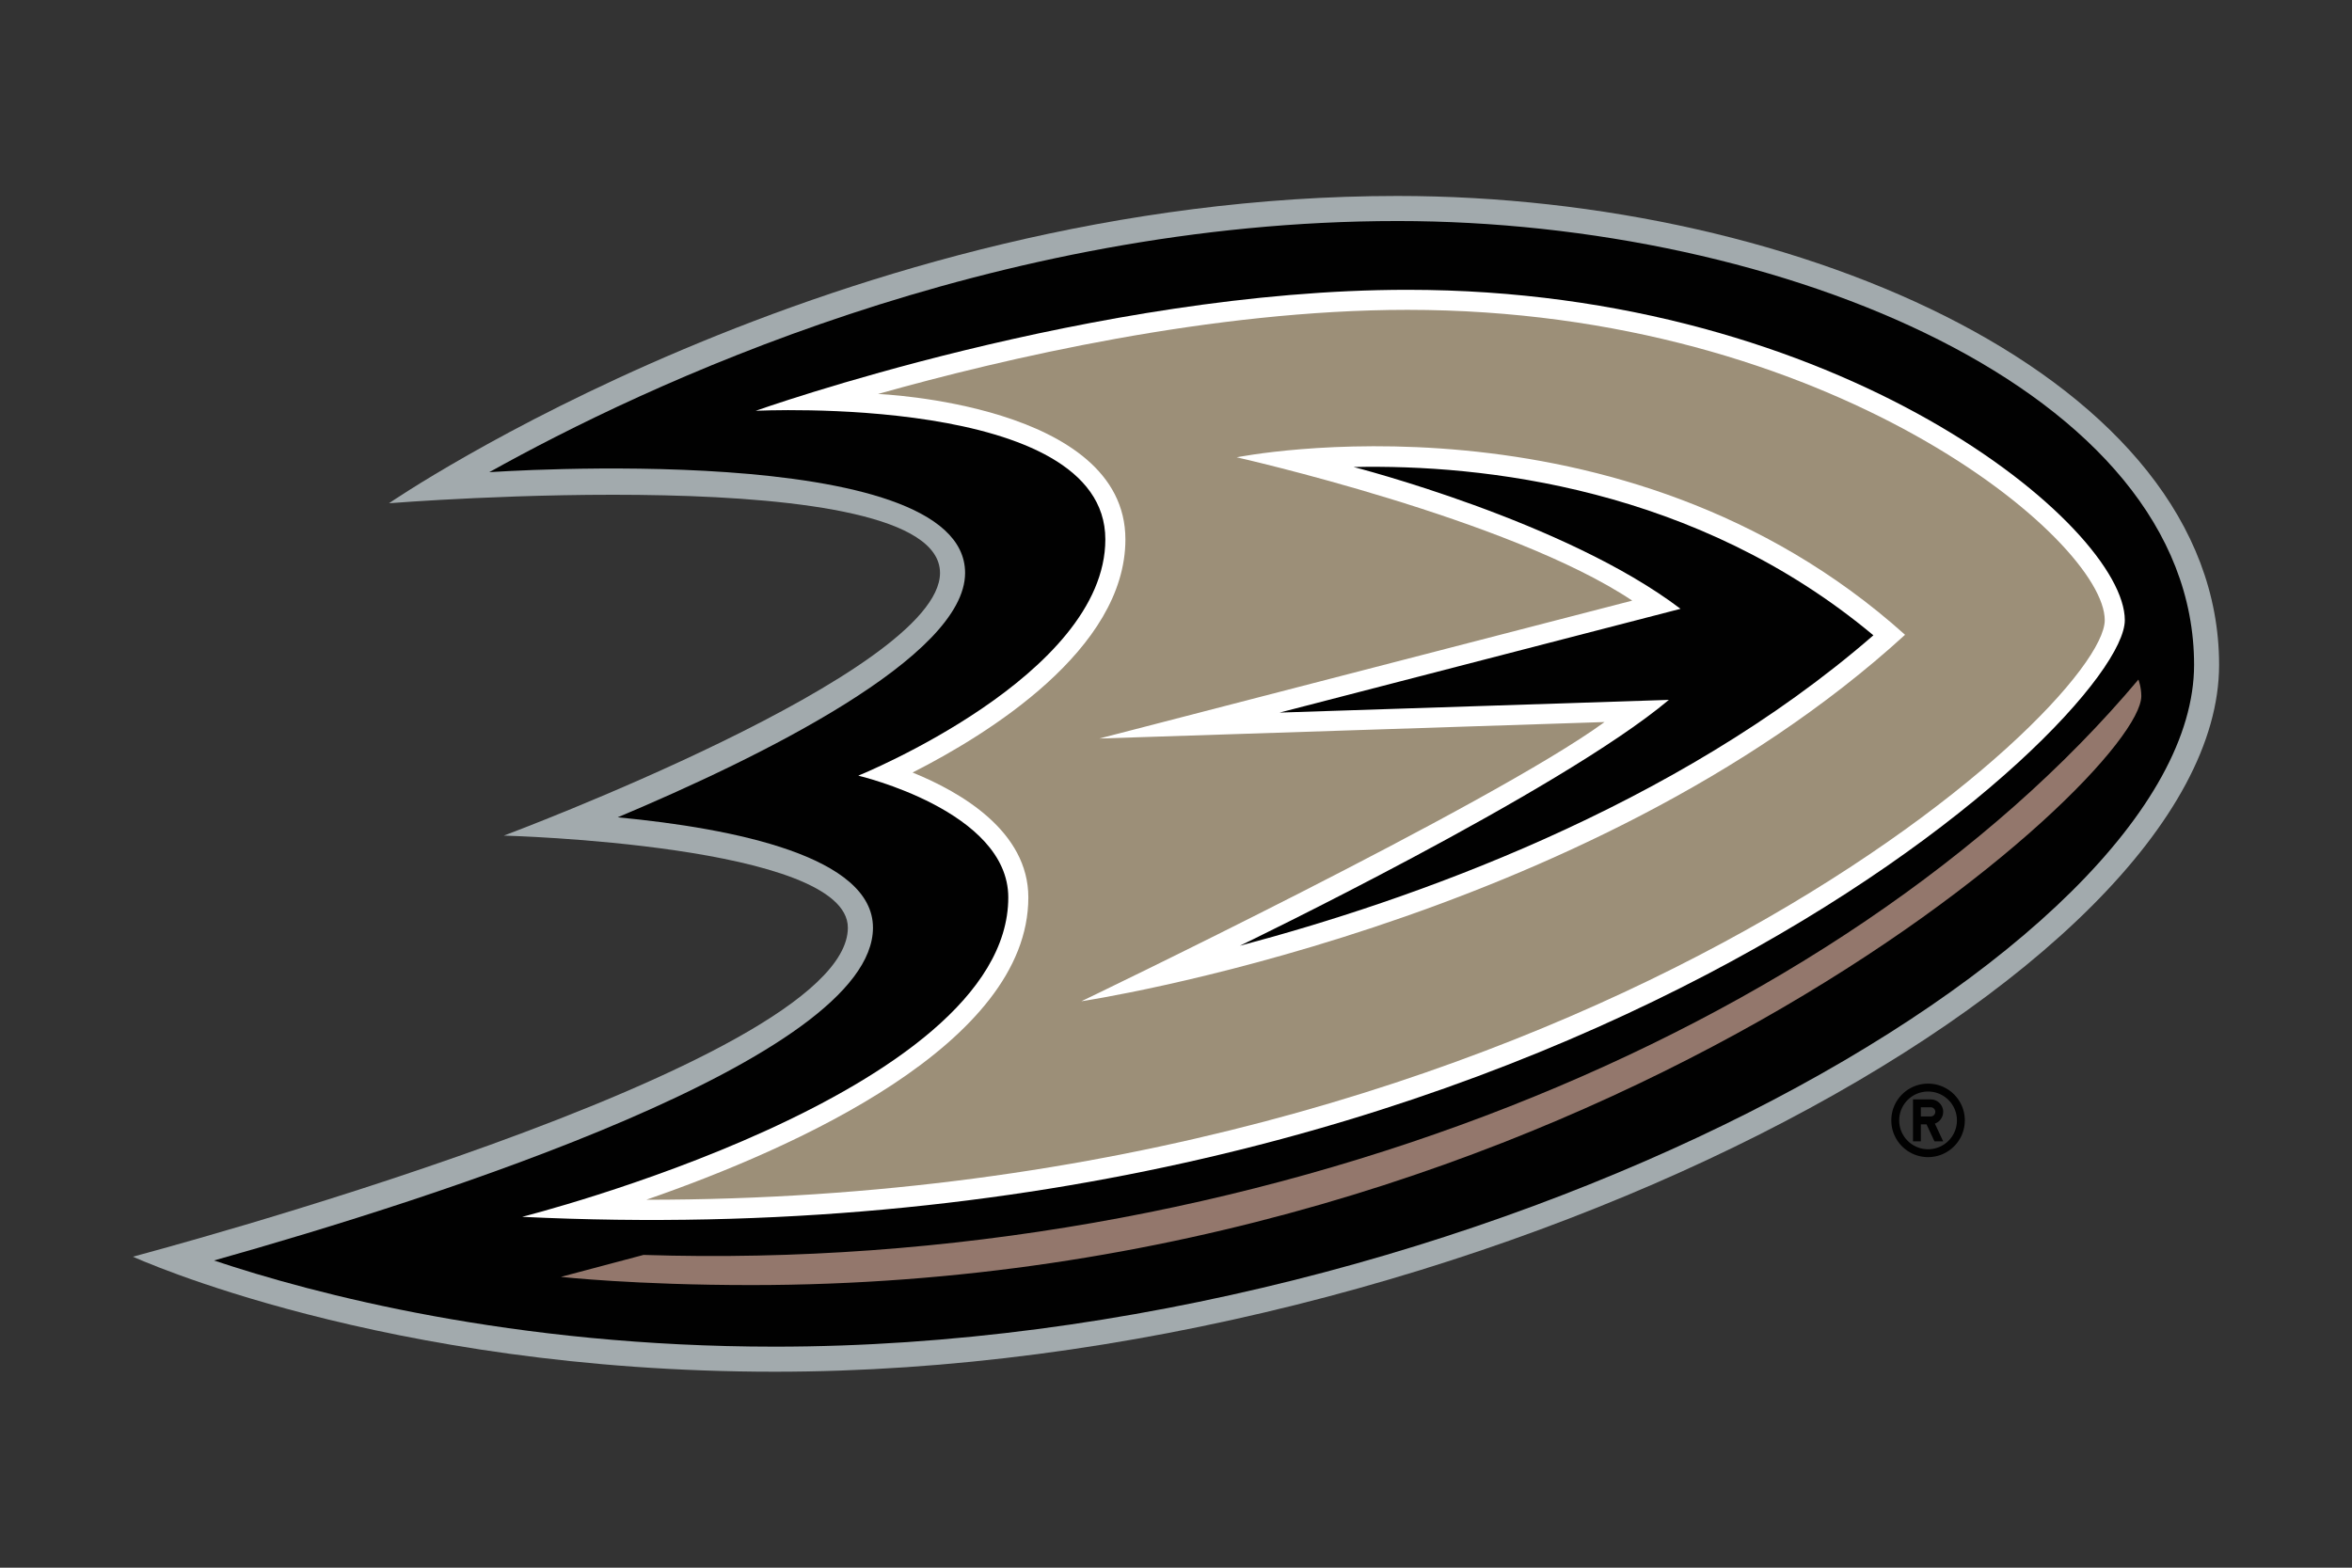 <?xml version="1.0" encoding="UTF-8" standalone="no"?>
<svg
   viewBox="0 0 960 640"
   id="team-24-20202021-light"
   version="1.1"
   xmlns="http://www.w3.org/2000/svg">
  <rect x="0" y="0" width="960" height="640" fill="#333333" stroke="none"/>
  <defs
     id="defs17" />
  <path
     fill="#010101"
     d="M786.969 442.39c-8.282 0-15.005 6.713-15.005 15 0 8.278 6.723 15.002 15.005 15.002s14.995-6.724 14.995-15.001c0-8.288-6.713-15.001-14.995-15.001zm0 26.783a11.772 11.772 0 01-11.782-11.782c0-6.51 5.264-11.775 11.782-11.775 6.51 0 11.78 5.265 11.78 11.775 0 6.512-5.27 11.782-11.78 11.782zm6.164-15.26a5.085 5.085 0 00-5.09-5.082h-7.228v17.123h3.213V459h2.305l3.247 6.954h3.553l-3.39-7.251a5.095 5.095 0 003.39-4.79zm-5.09 1.872h-4.015v-3.747h4.014a1.88 1.88 0 011.878 1.876 1.878 1.878 0 01-1.878 1.871z"
     id="path2" />
  <path
     fill="#A2AAAD"
     d="M570.403 80c-229.16 0-411.625 125.45-411.625 125.45s224.9-18.102 224.9 28.454c0 40.816-178.032 107.227-178.032 107.227s140.418 3.655 140.418 37.596c0 57.267-291.818 134.302-291.818 134.302S156.499 560 316.209 560c286.022 0 589.545-162.192 589.545-288.58C905.754 155.039 735.02 80 570.404 80z"
     id="path4" />
  <path
     fill="#010101"
     d="M570.403 90.235c-165.475 0-307.513 67.236-370.7 102.536 0 0 194.212-13.676 194.212 41.133 0 34.185-83.47 75.243-141.791 99.76 47.913 4.57 104.19 16.07 104.19 45.062 0 53.411-178.852 110.49-268.963 135.857 40.69 13.608 122.008 35.184 228.858 35.184 287.394 0 579.333-161.948 579.333-278.347 0-111.92-168.774-181.185-325.139-181.185z"
     id="path6" />
  <path
     fill="#FC4C02"
     d="M262.656 512.316l-33.716 8.96s30.158 3.349 77.698 3.349c340.982 0 567.365-207.451 567.365-240.481 0-3.636-1.18-6.715-1.18-6.715-120.86 143.795-360.848 242.91-610.167 234.887z"
     id="path8"
     style="fill:#93776c;fill-opacity:1" />
  <path
     fill="#FFF"
     d="M574.51 118.311c-127.338 0-266.064 49.395-266.064 49.395s142.712-7.176 142.712 52.5c0 55.638-100.836 96.451-100.836 96.451s61.223 14.33 61.223 49.725c0 80.413-198.426 130.38-198.426 130.38 416.385 20.18 654.152-202.4 654.152-243.59 0-38.223-115.813-134.86-292.762-134.86zm-68.462 267.792s130.68-63.01 175.13-100.384l-158.907 5.196 163.657-42.367c-47.093-35.816-133.42-57.893-133.42-57.893 52.377-1.136 139.779 8.24 212.14 68.705-81.207 70.607-189.867 108.532-258.6 126.743z"
     id="path10" />
  <path
     fill="#B9975B"
     d="M574.51 126.494c-79.868 0-164.946 19.931-216.135 34.346 0 0 100.974 4.073 100.974 59.366 0 45.005-56.314 79.664-86.87 95.173 19.923 8.09 47.25 24.073 47.25 51.003 0 59.85-95.329 102.394-155.941 123.409 377.557 0 595.292-200.656 595.292-236.618 0-32.561-111.789-126.679-284.57-126.679zM441.375 408.761s167.598-80.424 213.551-113.991l-206.24 6.73 217.528-56.3c-49.861-33.372-161.448-58.507-161.448-58.507s156.917-31.624 272.81 72.456c-130.232 118.95-336.2 149.611-336.2 149.611z"
     id="path12"
     style="fill:#9c8f78;fill-opacity:1" />
</svg>
